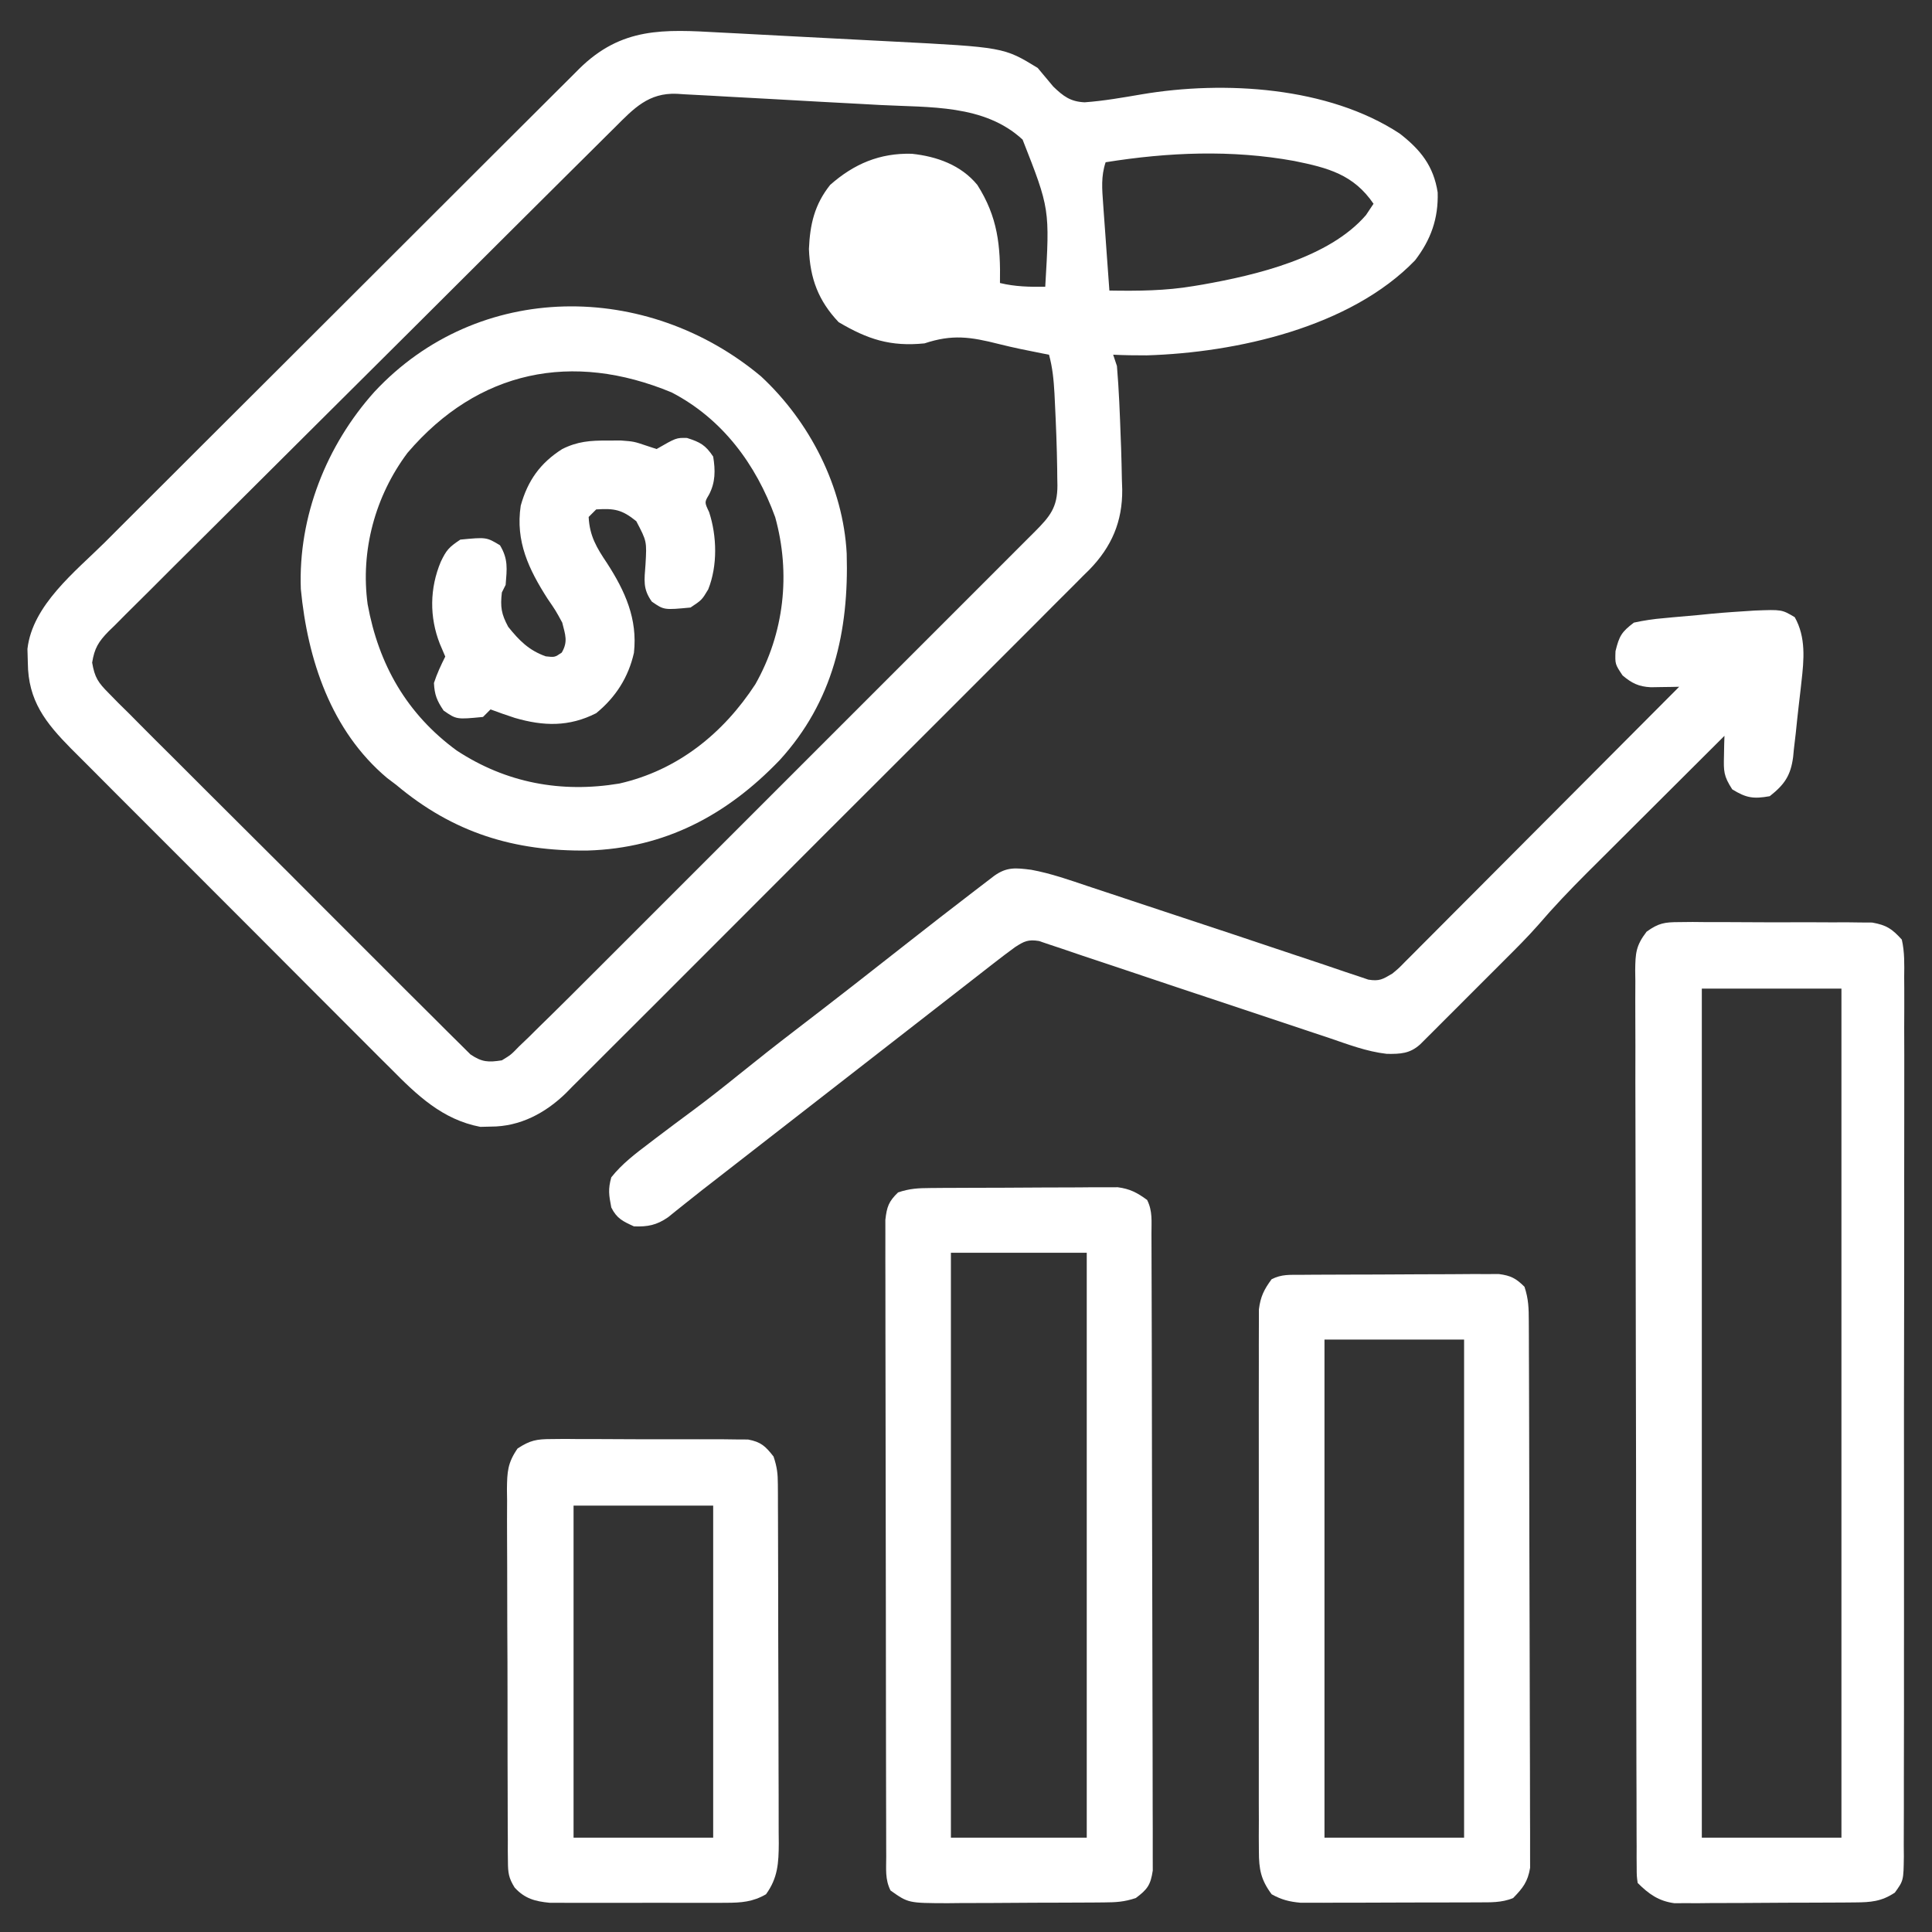 <?xml version="1.0" encoding="UTF-8"?>
<svg version="1.1" xmlns="http://www.w3.org/2000/svg" width="512" height="512">
<rect width="100%" height="100%" fill="#333333" stroke="none"/>
<path d="M0 0 C1.727 0.089 3.454 0.176 5.182 0.263 C8.793 0.447 12.404 0.64 16.014 0.839 C20.607 1.092 25.201 1.328 29.795 1.558 C33.36 1.738 36.926 1.925 40.492 2.114 C42.183 2.204 43.875 2.291 45.567 2.377 C75.323 3.907 75.323 3.907 84.297 9.391 C85.679 11.03 87.054 12.676 88.422 14.328 C91.09 16.896 92.962 18.328 96.728 18.505 C101.841 18.135 106.856 17.241 111.906 16.383 C133.694 12.708 161.321 14.338 180.242 26.793 C185.738 31.066 189.204 35.347 190.297 42.391 C190.5 49.308 188.501 54.916 184.297 60.391 C167.158 78.134 136.957 84.855 113.156 85.566 C110.194 85.576 107.255 85.536 104.297 85.391 C104.627 86.381 104.957 87.371 105.297 88.391 C105.836 94.713 106.069 101.05 106.297 107.391 C106.332 108.316 106.368 109.24 106.404 110.193 C106.499 112.967 106.559 115.74 106.609 118.516 C106.639 119.367 106.669 120.218 106.699 121.095 C106.779 129.618 103.895 136.311 97.949 142.407 C97.112 143.228 97.112 143.228 96.258 144.065 C95.656 144.674 95.055 145.283 94.435 145.911 C92.435 147.931 90.418 149.933 88.4 151.935 C86.955 153.387 85.51 154.84 84.067 156.294 C80.157 160.226 76.232 164.143 72.302 168.057 C68.186 172.161 64.081 176.277 59.975 180.391 C53.078 187.297 46.171 194.193 39.257 201.082 C31.272 209.04 23.306 217.015 15.349 225 C8.508 231.864 1.657 238.718 -5.202 245.563 C-9.295 249.648 -13.384 253.737 -17.465 257.834 C-21.302 261.686 -25.152 265.525 -29.011 269.355 C-30.422 270.76 -31.83 272.17 -33.233 273.583 C-35.153 275.518 -37.089 277.436 -39.029 279.352 C-39.576 279.91 -40.123 280.468 -40.686 281.043 C-46.148 286.37 -52.874 289.964 -60.641 289.953 C-61.557 289.975 -62.474 289.997 -63.418 290.02 C-73.465 288.096 -80.171 281.643 -87.138 274.587 C-88.137 273.593 -89.137 272.6 -90.138 271.609 C-92.831 268.934 -95.508 266.244 -98.182 263.55 C-100.994 260.722 -103.818 257.907 -106.641 255.089 C-111.375 250.36 -116.099 245.62 -120.817 240.874 C-126.26 235.399 -131.719 229.94 -137.187 224.489 C-142.464 219.228 -147.73 213.955 -152.99 208.678 C-155.222 206.439 -157.457 204.205 -159.696 201.974 C-162.333 199.344 -164.961 196.704 -167.581 194.057 C-168.995 192.633 -170.419 191.218 -171.843 189.803 C-178.627 182.919 -183.264 177.099 -183.328 167.016 C-183.362 165.812 -183.395 164.608 -183.43 163.367 C-182.11 151.729 -170.709 142.842 -162.898 135.1 C-161.488 133.687 -160.078 132.274 -158.669 130.859 C-154.86 127.04 -151.039 123.234 -147.215 119.431 C-143.207 115.441 -139.21 111.44 -135.211 107.441 C-128.5 100.731 -121.781 94.029 -115.057 87.333 C-107.287 79.594 -99.528 71.846 -91.775 64.091 C-83.509 55.824 -75.236 47.565 -66.96 39.307 C-64.58 36.931 -62.201 34.554 -59.822 32.176 C-56.084 28.44 -52.341 24.709 -48.594 20.982 C-47.221 19.615 -45.849 18.246 -44.48 16.875 C-42.608 15.002 -40.73 13.136 -38.851 11.271 C-38.312 10.729 -37.774 10.188 -37.219 9.629 C-25.961 -1.486 -14.783 -0.829 0 0 Z M-27.771 25.171 C-28.363 25.757 -28.956 26.342 -29.566 26.946 C-31.545 28.905 -33.517 30.872 -35.49 32.839 C-36.909 34.247 -38.328 35.655 -39.748 37.062 C-43.6 40.884 -47.445 44.712 -51.288 48.542 C-53.688 50.934 -56.09 53.326 -58.492 55.717 C-66.005 63.197 -73.513 70.682 -81.016 78.173 C-89.68 86.823 -98.359 95.457 -107.051 104.08 C-113.768 110.745 -120.472 117.424 -127.166 124.113 C-131.165 128.109 -135.169 132.098 -139.188 136.074 C-142.965 139.811 -146.725 143.565 -150.473 147.332 C-151.852 148.712 -153.237 150.087 -154.628 151.455 C-156.525 153.321 -158.4 155.208 -160.27 157.102 C-161.105 157.909 -161.105 157.909 -161.958 158.732 C-164.62 161.476 -165.669 163.18 -166.282 166.989 C-165.607 170.953 -164.686 172.285 -161.871 175.105 C-161.022 175.973 -160.172 176.84 -159.297 177.735 C-158.343 178.673 -157.389 179.611 -156.435 180.549 C-155.438 181.553 -154.443 182.559 -153.45 183.566 C-150.75 186.293 -148.03 188.997 -145.304 191.697 C-142.453 194.526 -139.62 197.373 -136.784 200.217 C-132.02 204.99 -127.241 209.748 -122.454 214.498 C-116.919 219.989 -111.409 225.503 -105.91 231.03 C-100.619 236.347 -95.311 241.648 -89.995 246.941 C-87.733 249.193 -85.478 251.451 -83.227 253.715 C-80.577 256.379 -77.912 259.028 -75.235 261.666 C-74.255 262.636 -73.28 263.612 -72.311 264.593 C-70.987 265.931 -69.642 267.249 -68.297 268.565 C-67.55 269.309 -66.804 270.052 -66.034 270.817 C-62.983 272.877 -61.318 272.955 -57.703 272.391 C-55.298 270.927 -55.298 270.927 -53.172 268.726 C-52.306 267.898 -51.441 267.069 -50.549 266.216 C-49.599 265.275 -48.651 264.333 -47.703 263.391 C-46.687 262.397 -45.67 261.405 -44.653 260.412 C-41.146 256.974 -37.677 253.5 -34.207 250.024 C-32.879 248.697 -31.551 247.371 -30.222 246.044 C-26.644 242.471 -23.069 238.894 -19.495 235.316 C-15.745 231.565 -11.994 227.816 -8.243 224.066 C-1.953 217.778 4.334 211.489 10.62 205.198 C17.889 197.924 25.162 190.653 32.436 183.384 C38.691 177.133 44.944 170.88 51.196 164.626 C54.926 160.895 58.657 157.163 62.39 153.434 C65.892 149.935 69.392 146.433 72.889 142.93 C74.175 141.643 75.46 140.357 76.747 139.073 C78.5 137.323 80.25 135.57 81.999 133.816 C82.511 133.306 83.024 132.795 83.552 132.269 C87.562 128.237 89.534 125.861 89.524 120.046 C89.511 119.334 89.498 118.623 89.484 117.891 C89.474 116.782 89.474 116.782 89.463 115.652 C89.38 109.789 89.148 103.934 88.859 98.078 C88.82 97.272 88.781 96.467 88.741 95.637 C88.544 92.1 88.232 88.805 87.297 85.391 C86.726 85.281 86.155 85.171 85.566 85.059 C81.682 84.299 77.823 83.523 73.984 82.555 C66.488 80.663 61.669 79.933 54.297 82.391 C45.244 83.296 39.23 81.306 31.547 76.766 C26.167 71.087 23.969 65.19 23.672 57.391 C23.951 50.816 25.16 45.6 29.297 40.391 C35.635 34.798 42.466 31.913 50.93 32.141 C57.554 32.84 63.968 35.12 68.297 40.391 C73.725 48.922 74.474 56.48 74.297 66.391 C78.355 67.375 82.132 67.43 86.297 67.391 C87.514 46.755 87.514 46.755 80.297 28.391 C70.163 18.996 55.596 19.91 42.555 19.215 C40.856 19.121 39.157 19.027 37.459 18.933 C33.921 18.739 30.382 18.551 26.844 18.366 C22.314 18.129 17.785 17.869 13.256 17.605 C9.758 17.405 6.26 17.219 2.761 17.037 C1.09 16.948 -0.58 16.853 -2.251 16.753 C-4.58 16.615 -6.91 16.498 -9.242 16.385 C-9.926 16.34 -10.611 16.295 -11.317 16.249 C-18.84 15.935 -22.727 20.117 -27.771 25.171 Z M102.297 34.391 C101.055 38.121 101.356 41.453 101.637 45.344 C101.683 46.004 101.728 46.664 101.776 47.344 C101.923 49.444 102.078 51.542 102.234 53.641 C102.336 55.068 102.437 56.495 102.537 57.922 C102.784 61.412 103.038 64.901 103.297 68.391 C110.844 68.516 118.158 68.461 125.609 67.203 C126.414 67.069 127.218 66.935 128.046 66.798 C142.244 64.286 161.523 59.725 171.297 48.391 C171.957 47.401 172.617 46.411 173.297 45.391 C168.015 37.644 161.251 35.864 152.283 34.048 C135.704 31.026 118.873 31.731 102.297 34.391 Z " fill="#FFFFFF" transform="translate(190.703,8.609)"/>
<path d="M0 0 C1.185 -0.013 2.369 -0.025 3.59 -0.038 C5.496 -0.018 5.496 -0.018 7.441 0.002 C8.754 -0 10.067 -0.003 11.42 -0.005 C14.194 -0.008 16.967 0.007 19.741 0.034 C23.289 0.068 26.835 0.062 30.383 0.044 C33.778 0.03 37.172 0.049 40.566 0.065 C42.473 0.057 42.473 0.057 44.418 0.05 C45.602 0.066 46.787 0.081 48.008 0.098 C49.048 0.104 50.087 0.11 51.158 0.116 C54.973 0.806 56.377 1.75 59.004 4.631 C59.763 7.937 59.674 11.197 59.632 14.576 C59.639 15.598 59.646 16.619 59.654 17.672 C59.671 21.105 59.653 24.537 59.635 27.971 C59.64 30.428 59.647 32.885 59.657 35.342 C59.673 41.33 59.667 47.317 59.649 53.304 C59.635 58.17 59.631 63.035 59.634 67.9 C59.635 68.593 59.635 69.285 59.635 69.998 C59.637 71.404 59.638 72.81 59.639 74.216 C59.647 86.652 59.631 99.088 59.601 111.525 C59.572 123.596 59.565 135.666 59.58 147.738 C59.597 160.878 59.601 174.019 59.584 187.159 C59.582 188.56 59.58 189.961 59.578 191.362 C59.577 192.051 59.576 192.74 59.575 193.451 C59.57 198.311 59.573 203.171 59.58 208.031 C59.588 214.572 59.575 221.111 59.548 227.651 C59.541 230.056 59.541 232.46 59.548 234.864 C59.557 238.139 59.541 241.412 59.519 244.686 C59.527 245.644 59.535 246.603 59.544 247.59 C59.463 253.994 59.463 253.994 57.159 257.19 C53.615 259.559 50.758 259.763 46.602 259.792 C45.497 259.802 44.392 259.811 43.254 259.821 C42.06 259.826 40.867 259.83 39.637 259.834 C37.796 259.843 37.796 259.843 35.919 259.852 C33.321 259.861 30.724 259.867 28.126 259.871 C24.152 259.881 20.178 259.912 16.203 259.944 C13.681 259.95 11.159 259.955 8.637 259.959 C7.447 259.972 6.257 259.984 5.032 259.997 C3.365 259.992 3.365 259.992 1.665 259.988 C0.69 259.991 -0.285 259.995 -1.289 259.999 C-5.447 259.434 -8.072 257.556 -10.996 254.631 C-11.25 252.792 -11.25 252.792 -11.256 250.51 C-11.263 249.642 -11.27 248.774 -11.278 247.879 C-11.275 246.92 -11.273 245.96 -11.27 244.971 C-11.275 243.956 -11.281 242.941 -11.286 241.896 C-11.301 238.472 -11.302 235.049 -11.302 231.626 C-11.31 229.181 -11.319 226.735 -11.328 224.29 C-11.35 217.631 -11.358 210.972 -11.364 204.313 C-11.367 200.156 -11.373 195.999 -11.381 191.843 C-11.4 180.338 -11.417 168.834 -11.419 157.329 C-11.42 156.593 -11.42 155.856 -11.42 155.097 C-11.42 153.604 -11.421 152.11 -11.421 150.617 C-11.421 149.876 -11.421 149.134 -11.422 148.371 C-11.422 147.628 -11.422 146.886 -11.422 146.121 C-11.426 134.094 -11.453 122.067 -11.49 110.039 C-11.528 97.696 -11.548 85.353 -11.548 73.009 C-11.548 66.077 -11.557 59.145 -11.586 52.212 C-11.613 45.693 -11.614 39.174 -11.598 32.654 C-11.596 30.258 -11.603 27.862 -11.619 25.467 C-11.639 22.201 -11.629 18.937 -11.611 15.672 C-11.624 14.719 -11.637 13.766 -11.651 12.784 C-11.593 8.232 -11.477 6.26 -8.636 2.543 C-5.487 0.262 -3.859 0.004 0 0 Z M6.004 17.631 C6.004 91.881 6.004 166.131 6.004 242.631 C18.214 242.631 30.424 242.631 43.004 242.631 C43.004 168.381 43.004 94.131 43.004 17.631 C30.794 17.631 18.584 17.631 6.004 17.631 Z " fill="#FFFFFF" transform="translate(444.996,244.369)"/>
<path d="M0 0 C1.717 -0.014 1.717 -0.014 3.469 -0.029 C4.707 -0.033 5.944 -0.038 7.219 -0.042 C8.491 -0.048 9.762 -0.053 11.072 -0.059 C13.763 -0.069 16.455 -0.076 19.146 -0.079 C22.589 -0.085 26.03 -0.109 29.473 -0.137 C32.763 -0.16 36.054 -0.162 39.344 -0.167 C41.194 -0.186 41.194 -0.186 43.082 -0.204 C44.233 -0.201 45.384 -0.198 46.57 -0.195 C48.086 -0.201 48.086 -0.201 49.632 -0.206 C52.891 0.224 54.773 1.234 57.415 3.161 C58.905 6.142 58.551 8.843 58.562 12.17 C58.565 12.9 58.569 13.63 58.573 14.382 C58.584 16.84 58.588 19.298 58.592 21.756 C58.598 23.514 58.604 25.271 58.611 27.028 C58.629 31.811 58.639 36.594 58.648 41.378 C58.653 44.364 58.659 47.35 58.665 50.336 C58.684 59.672 58.698 69.009 58.707 78.345 C58.717 89.134 58.743 99.924 58.783 110.713 C58.813 119.045 58.828 127.377 58.832 135.709 C58.834 140.689 58.843 145.669 58.868 150.649 C58.891 155.333 58.896 160.016 58.885 164.699 C58.885 166.42 58.891 168.141 58.905 169.861 C58.922 172.207 58.915 174.552 58.902 176.898 C58.905 178.212 58.907 179.525 58.91 180.879 C58.331 184.715 57.486 185.871 54.415 188.161 C51.353 189.182 49.235 189.3 46.029 189.322 C44.927 189.332 43.825 189.341 42.69 189.351 C40.905 189.358 40.905 189.358 39.083 189.364 C37.858 189.37 36.634 189.376 35.372 189.382 C32.779 189.391 30.185 189.398 27.592 189.401 C23.628 189.411 19.665 189.442 15.702 189.474 C13.183 189.48 10.664 189.485 8.145 189.489 C6.96 189.502 5.776 189.514 4.555 189.527 C-5.87 189.499 -5.87 189.499 -10.585 186.161 C-12.076 183.179 -11.718 180.48 -11.726 177.152 C-11.729 176.422 -11.732 175.692 -11.735 174.94 C-11.744 172.482 -11.745 170.024 -11.747 167.566 C-11.751 165.809 -11.756 164.051 -11.762 162.294 C-11.775 157.511 -11.781 152.728 -11.786 147.945 C-11.789 144.959 -11.793 141.973 -11.797 138.987 C-11.811 129.65 -11.82 120.314 -11.824 110.977 C-11.829 100.188 -11.846 89.399 -11.875 78.609 C-11.897 70.277 -11.907 61.945 -11.908 53.613 C-11.909 48.633 -11.915 43.653 -11.933 38.673 C-11.95 33.99 -11.952 29.306 -11.943 24.623 C-11.942 22.902 -11.947 21.182 -11.957 19.461 C-11.969 17.115 -11.963 14.77 -11.953 12.424 C-11.955 10.454 -11.955 10.454 -11.957 8.443 C-11.563 4.966 -11.078 3.57 -8.585 1.161 C-5.469 0.122 -3.27 0.022 0 0 Z M5.415 17.161 C5.415 68.311 5.415 119.461 5.415 172.161 C17.295 172.161 29.175 172.161 41.415 172.161 C41.415 121.011 41.415 69.861 41.415 17.161 C29.535 17.161 17.655 17.161 5.415 17.161 Z " fill="#FFFFFF" transform="translate(246.585,314.839)"/>
<path d="M0 0 C7.166 -0.274 7.166 -0.274 10.586 1.762 C13.593 7.093 13.036 13.032 12.359 18.926 C12.242 19.992 12.242 19.992 12.122 21.079 C11.954 22.571 11.78 24.062 11.602 25.552 C11.336 27.823 11.103 30.096 10.871 32.371 C10.703 33.827 10.532 35.283 10.359 36.738 C10.295 37.412 10.23 38.086 10.163 38.781 C9.518 43.743 7.86 46.128 3.961 49.199 C-0.347 49.968 -2.25 49.686 -5.977 47.387 C-8.274 43.836 -8.268 42.603 -8.168 38.5 C-8.149 37.508 -8.131 36.516 -8.112 35.493 C-8.076 34.358 -8.076 34.358 -8.039 33.199 C-13.658 38.795 -19.274 44.393 -24.887 49.995 C-27.494 52.597 -30.102 55.198 -32.712 57.797 C-35.237 60.31 -37.759 62.826 -40.279 65.344 C-41.697 66.759 -43.117 68.172 -44.537 69.584 C-48.989 74.035 -53.285 78.541 -57.385 83.317 C-60.262 86.59 -63.348 89.651 -66.434 92.727 C-67.107 93.401 -67.78 94.075 -68.474 94.77 C-69.882 96.179 -71.291 97.586 -72.702 98.992 C-74.867 101.152 -77.026 103.317 -79.186 105.482 C-80.56 106.856 -81.934 108.229 -83.309 109.602 C-83.954 110.249 -84.6 110.897 -85.266 111.565 C-85.863 112.159 -86.461 112.754 -87.077 113.367 C-87.603 113.891 -88.128 114.416 -88.669 114.956 C-91.394 117.428 -93.921 117.535 -97.525 117.481 C-102.905 116.878 -107.972 114.909 -113.074 113.176 C-114.347 112.753 -115.62 112.331 -116.894 111.91 C-119.581 111.02 -122.266 110.123 -124.949 109.22 C-129.109 107.82 -133.274 106.438 -137.441 105.06 C-148.115 101.526 -158.78 97.962 -169.436 94.375 C-172.354 93.395 -175.275 92.425 -178.197 91.459 C-180.056 90.84 -181.908 90.202 -183.76 89.565 C-184.833 89.21 -185.906 88.854 -187.012 88.488 C-187.901 88.186 -188.791 87.884 -189.707 87.573 C-192.574 87.114 -193.636 87.641 -196.039 89.199 C-197.94 90.581 -199.811 92.003 -201.664 93.449 C-202.223 93.884 -202.782 94.319 -203.359 94.767 C-204.592 95.726 -205.823 96.686 -207.054 97.648 C-209.12 99.263 -211.191 100.872 -213.262 102.48 C-217.079 105.446 -220.894 108.415 -224.708 111.385 C-228.484 114.324 -232.262 117.262 -236.039 120.199 C-237.539 121.366 -239.039 122.533 -240.539 123.699 C-246.165 128.075 -246.165 128.075 -251.791 132.451 C-252.533 133.028 -253.275 133.605 -254.039 134.199 C-257.039 136.533 -260.039 138.866 -263.039 141.199 C-263.829 141.814 -264.62 142.429 -265.434 143.062 C-267.044 144.314 -268.654 145.566 -270.264 146.818 C-271.035 147.418 -271.807 148.018 -272.602 148.637 C-273.315 149.192 -274.029 149.747 -274.764 150.318 C-275.799 151.124 -275.799 151.124 -276.855 151.945 C-277.874 152.734 -277.874 152.734 -278.914 153.539 C-280.429 154.723 -281.935 155.92 -283.434 157.125 C-284.225 157.757 -285.017 158.388 -285.832 159.039 C-286.906 159.905 -286.906 159.905 -288.001 160.789 C-291.022 162.88 -293.398 163.339 -297.039 163.199 C-299.987 161.854 -301.582 161.114 -303.039 158.199 C-303.675 154.906 -303.924 153.341 -303.039 150.199 C-300.208 146.625 -296.652 143.941 -293.039 141.199 C-292.147 140.518 -292.147 140.518 -291.237 139.824 C-287.908 137.295 -284.557 134.798 -281.195 132.312 C-277.173 129.323 -273.251 126.221 -269.352 123.074 C-264.334 119.028 -259.28 115.044 -254.161 111.126 C-249.458 107.526 -244.777 103.898 -240.102 100.262 C-239.33 99.662 -238.559 99.062 -237.765 98.444 C-233.157 94.857 -228.562 91.253 -223.977 87.637 C-218.611 83.41 -213.209 79.231 -207.789 75.074 C-207.049 74.505 -206.309 73.936 -205.547 73.349 C-204.514 72.56 -204.514 72.56 -203.461 71.754 C-202.848 71.285 -202.236 70.815 -201.604 70.332 C-198.228 67.889 -195.83 68.187 -191.742 68.702 C-186.532 69.661 -181.574 71.413 -176.562 73.102 C-175.37 73.495 -174.178 73.889 -172.949 74.295 C-170.41 75.135 -167.872 75.978 -165.336 76.827 C-161.399 78.143 -157.458 79.445 -153.515 80.745 C-143.276 84.123 -133.043 87.519 -122.825 90.96 C-119.914 91.938 -116.999 92.906 -114.084 93.871 C-112.209 94.497 -110.339 95.14 -108.47 95.783 C-107.382 96.143 -106.293 96.504 -105.172 96.875 C-103.809 97.338 -103.809 97.338 -102.418 97.81 C-99.463 98.294 -98.583 97.704 -96.039 96.199 C-94.317 94.768 -94.317 94.768 -92.673 93.073 C-92.028 92.431 -91.383 91.789 -90.718 91.127 C-90.022 90.424 -89.326 89.72 -88.608 88.996 C-87.867 88.254 -87.125 87.512 -86.36 86.748 C-83.91 84.297 -81.467 81.838 -79.023 79.379 C-77.326 77.677 -75.627 75.976 -73.929 74.276 C-69.459 69.799 -64.996 65.316 -60.534 60.831 C-55.979 56.256 -51.419 51.687 -46.859 47.117 C-37.914 38.15 -28.974 29.177 -20.039 20.199 C-20.726 20.214 -21.413 20.23 -22.121 20.245 C-23.022 20.257 -23.923 20.269 -24.852 20.281 C-26.192 20.304 -26.192 20.304 -27.559 20.327 C-30.779 20.161 -32.586 19.269 -35.039 17.199 C-37.039 14.199 -37.039 14.199 -36.914 10.762 C-35.925 6.734 -35.299 5.668 -32.039 3.199 C-29.279 2.606 -26.826 2.232 -24.039 2.012 C-23.282 1.938 -22.524 1.865 -21.744 1.79 C-19.51 1.577 -17.275 1.388 -15.039 1.199 C-13.918 1.087 -12.796 0.975 -11.641 0.859 C-7.764 0.488 -3.885 0.255 0 0 Z " fill="#FFFFFF" transform="translate(465.039,161.801)"/>
<path d="M0 0 C12.92 11.997 21.774 29.292 22.695 46.949 C23.299 67.539 19.116 86.158 4.938 101.688 C-9.062 116.285 -25.519 125.042 -45.966 125.65 C-65.472 125.89 -81.592 120.94 -96.688 108.25 C-97.496 107.639 -98.304 107.028 -99.137 106.398 C-113.977 93.899 -120.169 75.054 -121.965 56.363 C-122.683 37.142 -115.177 18.241 -102.438 4.062 C-74.877 -25.501 -30.186 -25.276 0 0 Z M-93.688 20.25 C-102.274 31.71 -106.192 46.193 -104.262 60.379 C-101.344 76.4 -93.87 89.458 -80.688 99.125 C-67.613 107.727 -52.994 110.467 -37.56 107.896 C-22.112 104.393 -10.011 94.624 -1.5 81.562 C6.134 68.054 7.903 52.29 3.75 37.312 C-1.348 23.283 -10.26 11.227 -23.688 4.25 C-50.001 -6.684 -74.954 -1.672 -93.688 20.25 Z " fill="#FFFFFF" transform="translate(201.688,99.75)"/>
<path d="M0 0 C1.812 -0.014 1.812 -0.014 3.661 -0.029 C4.973 -0.033 6.284 -0.038 7.635 -0.042 C8.99 -0.048 10.346 -0.054 11.701 -0.059 C14.544 -0.07 17.387 -0.076 20.23 -0.079 C23.871 -0.085 27.511 -0.109 31.152 -0.137 C33.952 -0.156 36.752 -0.161 39.552 -0.162 C41.546 -0.167 43.54 -0.186 45.535 -0.204 C46.749 -0.201 47.964 -0.198 49.215 -0.195 C50.818 -0.201 50.818 -0.201 52.453 -0.206 C55.626 0.213 56.975 0.927 59.237 3.161 C60.332 6.447 60.371 8.875 60.384 12.335 C60.391 13.627 60.398 14.92 60.406 16.252 C60.409 17.688 60.411 19.123 60.414 20.559 C60.42 22.069 60.427 23.578 60.434 25.088 C60.455 30.047 60.465 35.006 60.475 39.966 C60.479 41.673 60.483 43.38 60.487 45.087 C60.506 53.105 60.521 61.123 60.529 69.141 C60.539 78.4 60.565 87.658 60.606 96.916 C60.636 104.071 60.651 111.226 60.654 118.382 C60.656 122.656 60.665 126.93 60.69 131.204 C60.714 135.224 60.718 139.244 60.708 143.265 C60.707 144.74 60.713 146.215 60.727 147.69 C60.745 149.704 60.735 151.719 60.725 153.734 C60.727 154.861 60.729 155.988 60.732 157.149 C60.125 160.839 58.818 162.507 56.237 165.161 C53.192 166.441 50.091 166.293 46.813 166.306 C45.729 166.313 44.644 166.319 43.526 166.326 C42.36 166.327 41.193 166.328 39.991 166.329 C38.787 166.332 37.584 166.336 36.344 166.339 C33.8 166.344 31.256 166.347 28.711 166.346 C24.818 166.349 20.925 166.367 17.032 166.386 C14.56 166.389 12.088 166.391 9.616 166.392 C8.451 166.399 7.286 166.406 6.086 166.413 C4.998 166.41 3.911 166.407 2.79 166.404 C1.836 166.405 0.882 166.407 -0.101 166.408 C-3.106 166.129 -5.118 165.627 -7.763 164.161 C-10.625 160.312 -11.139 157.533 -11.144 152.785 C-11.153 151.498 -11.161 150.211 -11.17 148.885 C-11.164 147.466 -11.158 146.047 -11.151 144.628 C-11.155 143.128 -11.161 141.628 -11.167 140.128 C-11.181 136.06 -11.176 131.992 -11.166 127.924 C-11.159 123.665 -11.166 119.405 -11.17 115.146 C-11.176 107.994 -11.169 100.842 -11.154 93.69 C-11.138 85.423 -11.143 77.157 -11.16 68.89 C-11.173 61.79 -11.175 54.69 -11.167 47.59 C-11.163 43.351 -11.162 39.111 -11.172 34.872 C-11.181 30.886 -11.175 26.9 -11.157 22.915 C-11.153 21.453 -11.155 19.99 -11.161 18.528 C-11.169 16.531 -11.157 14.534 -11.144 12.537 C-11.143 11.42 -11.142 10.303 -11.141 9.152 C-10.714 5.772 -9.778 3.884 -7.763 1.161 C-5.083 -0.179 -3.002 0.019 0 0 Z M6.237 17.161 C6.237 60.721 6.237 104.281 6.237 149.161 C18.447 149.161 30.657 149.161 43.237 149.161 C43.237 105.601 43.237 62.041 43.237 17.161 C31.027 17.161 18.817 17.161 6.237 17.161 Z " fill="#FFFFFF" transform="translate(344.763,337.839)"/>
<path d="M0 0 C1.812 -0.019 1.812 -0.019 3.661 -0.038 C5.604 -0.018 5.604 -0.018 7.588 0.002 C8.939 0.001 10.289 -0.001 11.64 -0.005 C14.466 -0.008 17.29 0.007 20.116 0.034 C23.733 0.068 27.349 0.062 30.967 0.044 C33.754 0.033 36.541 0.042 39.328 0.057 C41.309 0.065 43.29 0.057 45.271 0.05 C47.078 0.073 47.078 0.073 48.922 0.098 C50.511 0.107 50.511 0.107 52.133 0.116 C55.589 0.76 56.752 1.896 58.896 4.631 C59.828 7.427 60.026 9.124 60.037 12.014 C60.042 12.909 60.048 13.805 60.054 14.728 C60.056 16.199 60.056 16.199 60.057 17.699 C60.065 19.25 60.065 19.25 60.072 20.833 C60.087 24.262 60.094 27.691 60.099 31.119 C60.105 33.5 60.111 35.88 60.117 38.26 C60.127 43.255 60.133 48.249 60.136 53.243 C60.142 59.642 60.166 66.041 60.194 72.441 C60.213 77.359 60.218 82.277 60.22 87.195 C60.223 89.554 60.231 91.913 60.244 94.272 C60.261 97.574 60.259 100.874 60.253 104.175 C60.262 105.15 60.271 106.124 60.281 107.128 C60.249 112.311 60.048 116.28 56.896 120.631 C53.41 122.654 50.34 122.883 46.359 122.89 C45.275 122.896 44.19 122.903 43.072 122.909 C41.911 122.905 40.749 122.901 39.552 122.897 C38.351 122.899 37.149 122.901 35.911 122.903 C33.372 122.904 30.834 122.9 28.295 122.892 C24.411 122.881 20.527 122.892 16.642 122.905 C14.175 122.903 11.707 122.901 9.24 122.897 C7.498 122.903 7.498 122.903 5.72 122.909 C4.635 122.903 3.551 122.896 2.433 122.89 C1.007 122.888 1.007 122.888 -0.448 122.885 C-4.32 122.515 -7.066 121.774 -9.725 118.845 C-11.31 116.3 -11.484 114.942 -11.498 111.97 C-11.51 111.037 -11.521 110.105 -11.533 109.145 C-11.53 108.129 -11.527 107.113 -11.524 106.067 C-11.532 104.992 -11.541 103.916 -11.549 102.809 C-11.573 99.251 -11.574 95.693 -11.573 92.135 C-11.58 89.664 -11.587 87.193 -11.596 84.722 C-11.609 79.541 -11.611 74.361 -11.605 69.18 C-11.599 62.537 -11.629 55.895 -11.67 49.252 C-11.696 44.149 -11.699 39.045 -11.695 33.942 C-11.697 31.493 -11.706 29.043 -11.724 26.594 C-11.746 23.171 -11.737 19.748 -11.719 16.325 C-11.732 15.311 -11.746 14.297 -11.759 13.253 C-11.704 8.691 -11.587 6.333 -8.947 2.502 C-5.649 0.332 -3.922 0.004 0 0 Z M5.896 17.631 C5.896 46.671 5.896 75.711 5.896 105.631 C18.106 105.631 30.316 105.631 42.896 105.631 C42.896 76.591 42.896 47.551 42.896 17.631 C30.686 17.631 18.476 17.631 5.896 17.631 Z " fill="#FFFFFF" transform="translate(146.104,381.369)"/>
<path d="M0 0 C3.497 1.116 4.894 1.873 6.938 4.938 C7.535 8.574 7.552 11.776 5.812 15.062 C4.624 17.044 4.624 17.044 5.863 19.652 C7.939 26.001 8.133 33.842 5.625 40.125 C3.938 42.938 3.938 42.938 0.938 44.938 C-6.095 45.607 -6.095 45.607 -9.32 43.375 C-11.756 39.967 -11.293 37.691 -11 33.562 C-10.642 27.385 -10.642 27.385 -13.438 22.062 C-17.226 18.995 -19.201 18.634 -24.062 18.938 C-24.723 19.598 -25.383 20.258 -26.062 20.938 C-25.818 25.962 -23.953 29.074 -21.188 33.188 C-16.41 40.584 -13.064 47.952 -14.062 56.938 C-15.527 63.444 -18.9 68.714 -24.062 72.938 C-31.261 76.602 -38.041 76.4 -45.625 74.191 C-47.79 73.484 -49.93 72.739 -52.062 71.938 C-53.053 72.927 -53.053 72.927 -54.062 73.938 C-61.081 74.617 -61.081 74.617 -64.5 72.25 C-66.262 69.642 -66.909 68.08 -67.062 64.938 C-66.253 62.45 -65.229 60.271 -64.062 57.938 C-64.537 56.824 -65.011 55.71 -65.5 54.562 C-68.288 47.451 -68.198 39.853 -65.25 32.812 C-63.755 29.686 -63.082 28.951 -60.062 26.938 C-53.158 26.28 -53.158 26.28 -49.562 28.438 C-47.351 32.124 -47.718 34.669 -48.062 38.938 C-48.392 39.597 -48.722 40.258 -49.062 40.938 C-49.498 44.769 -49.226 46.634 -47.375 50.062 C-44.434 53.719 -41.9 56.281 -37.438 57.875 C-35.048 58.142 -35.048 58.142 -33.188 56.875 C-31.489 53.95 -32.259 52.174 -33.062 48.938 C-34.788 45.76 -34.788 45.76 -36.938 42.625 C-41.934 34.834 -45.498 27.385 -44.062 17.938 C-42.214 11.304 -38.894 6.635 -33.062 2.938 C-29.01 0.911 -25.632 0.668 -21.125 0.688 C-19.94 0.682 -18.756 0.677 -17.535 0.672 C-14.062 0.938 -14.062 0.938 -10.777 2.043 C-9.881 2.338 -8.986 2.633 -8.062 2.938 C-2.853 -0.058 -2.853 -0.058 0 0 Z " fill="#FFFFFF" transform="translate(182.062,116.062)"/>
</svg>
